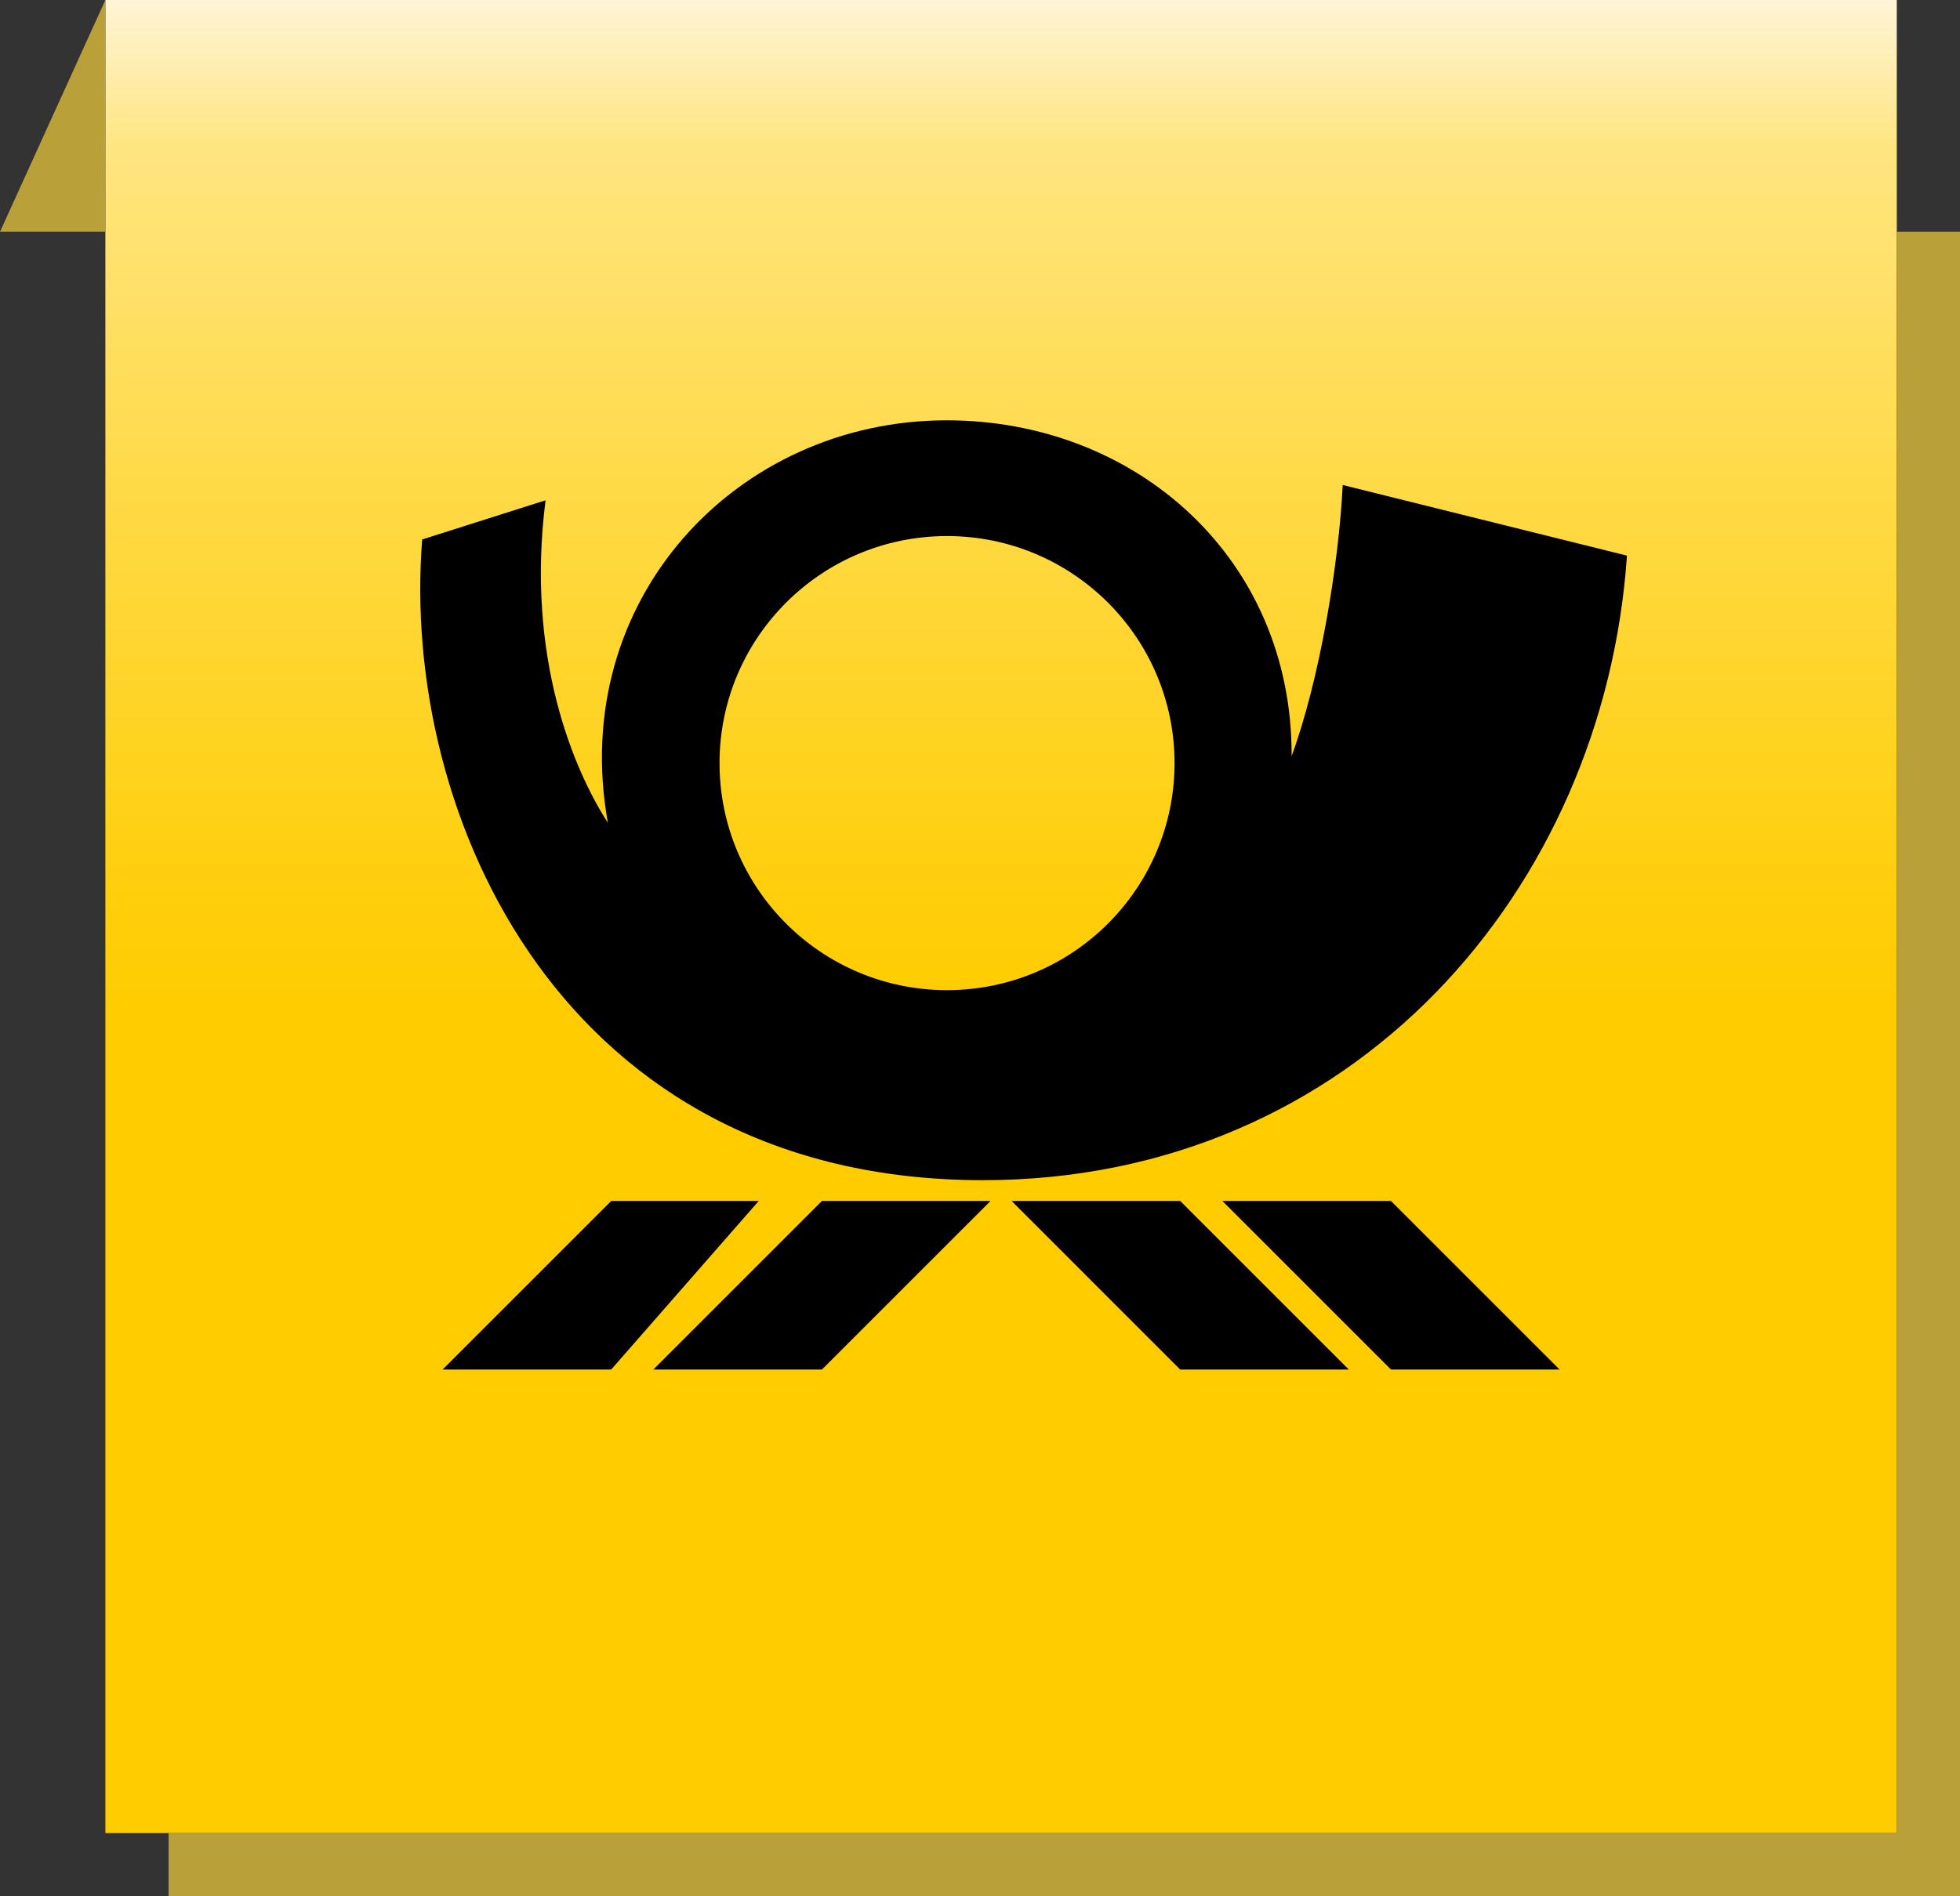 <svg version="1.1"
    xmlns="http://www.w3.org/2000/svg" xmlns:xlink="http://www.w3.org/1999/xlink" x="0px" y="0px" 
    viewBox="0 0 93 90" enable-background="new 0 0 93 90" xml:space="preserve">
    <rect x="0" y="0" width="93" height="90" fill="#333333" stroke="none"/>
    <g>
        <defs>
            <linearGradient id="logo_1_" gradientUnits="userSpaceOnUse" x1="48" y1="0" x2="48" y2="87">
                <stop offset="0" style="stop-color:#FFF4D8"></stop>
                <stop offset="0.08" style="stop-color:#FFE580"></stop>
                <stop offset="0.282" style="stop-color:#FFD942"></stop>
                <stop offset="0.461" style="stop-color:#FFD012"></stop>
                <stop offset="0.55" style="stop-color:#FFCC00"></stop>
            </linearGradient>
        </defs>
        <polygon class="logo__svg-gradient" fill="url(#logo_1_)" points="90,87 5,87 5,0 5,0 90,0"></polygon>
        <polygon class="logo__svg-ribbon" fill-rule="evenodd" clip-rule="evenodd" fill="#baa038" points="5,0 0,11 5,11"></polygon>
        <g>
            <polygon points="29,57 36,57 29,65 21,65"></polygon>
            <polygon points="39,57 47,57 39,65 31,65"></polygon>
            <polygon points="56,57 48,57 56,65 64,65"></polygon>
            <polygon points="66,57 58,57 66,65 74,65"></polygon>
        </g>
        <path fill-rule="evenodd" clip-rule="evenodd" d="M61.286 35.886c1.317-3.586 2.235-9.045 2.425-12.867l13.487 3.352C76.12 42.176 64.245 56.02 46.627 56.013 26.699 56.006 18.995 38.71 20.032 25.604l5.854-1.859c-0.952 7.458 1.361 12.838 2.956 15.303 -1.898-10.551 6.08-19.093 16.067-19.099C53.892 19.942 61.322 26.491 61.286 35.886L61.286 35.886 61.286 35.886zM34.141 36.218c0-5.952 4.833-10.776 10.794-10.776 5.964 0 10.796 4.825 10.796 10.776s-4.832 10.776-10.796 10.776C38.974 46.994 34.141 42.169 34.141 36.218L34.141 36.218 34.141 36.218z"></path>
        <polygon class="logo__svg-shadow" fill="#baa038" points="90,11 90,87 8,87 8,90 93,90 93,11"></polygon>
    </g>
</svg>